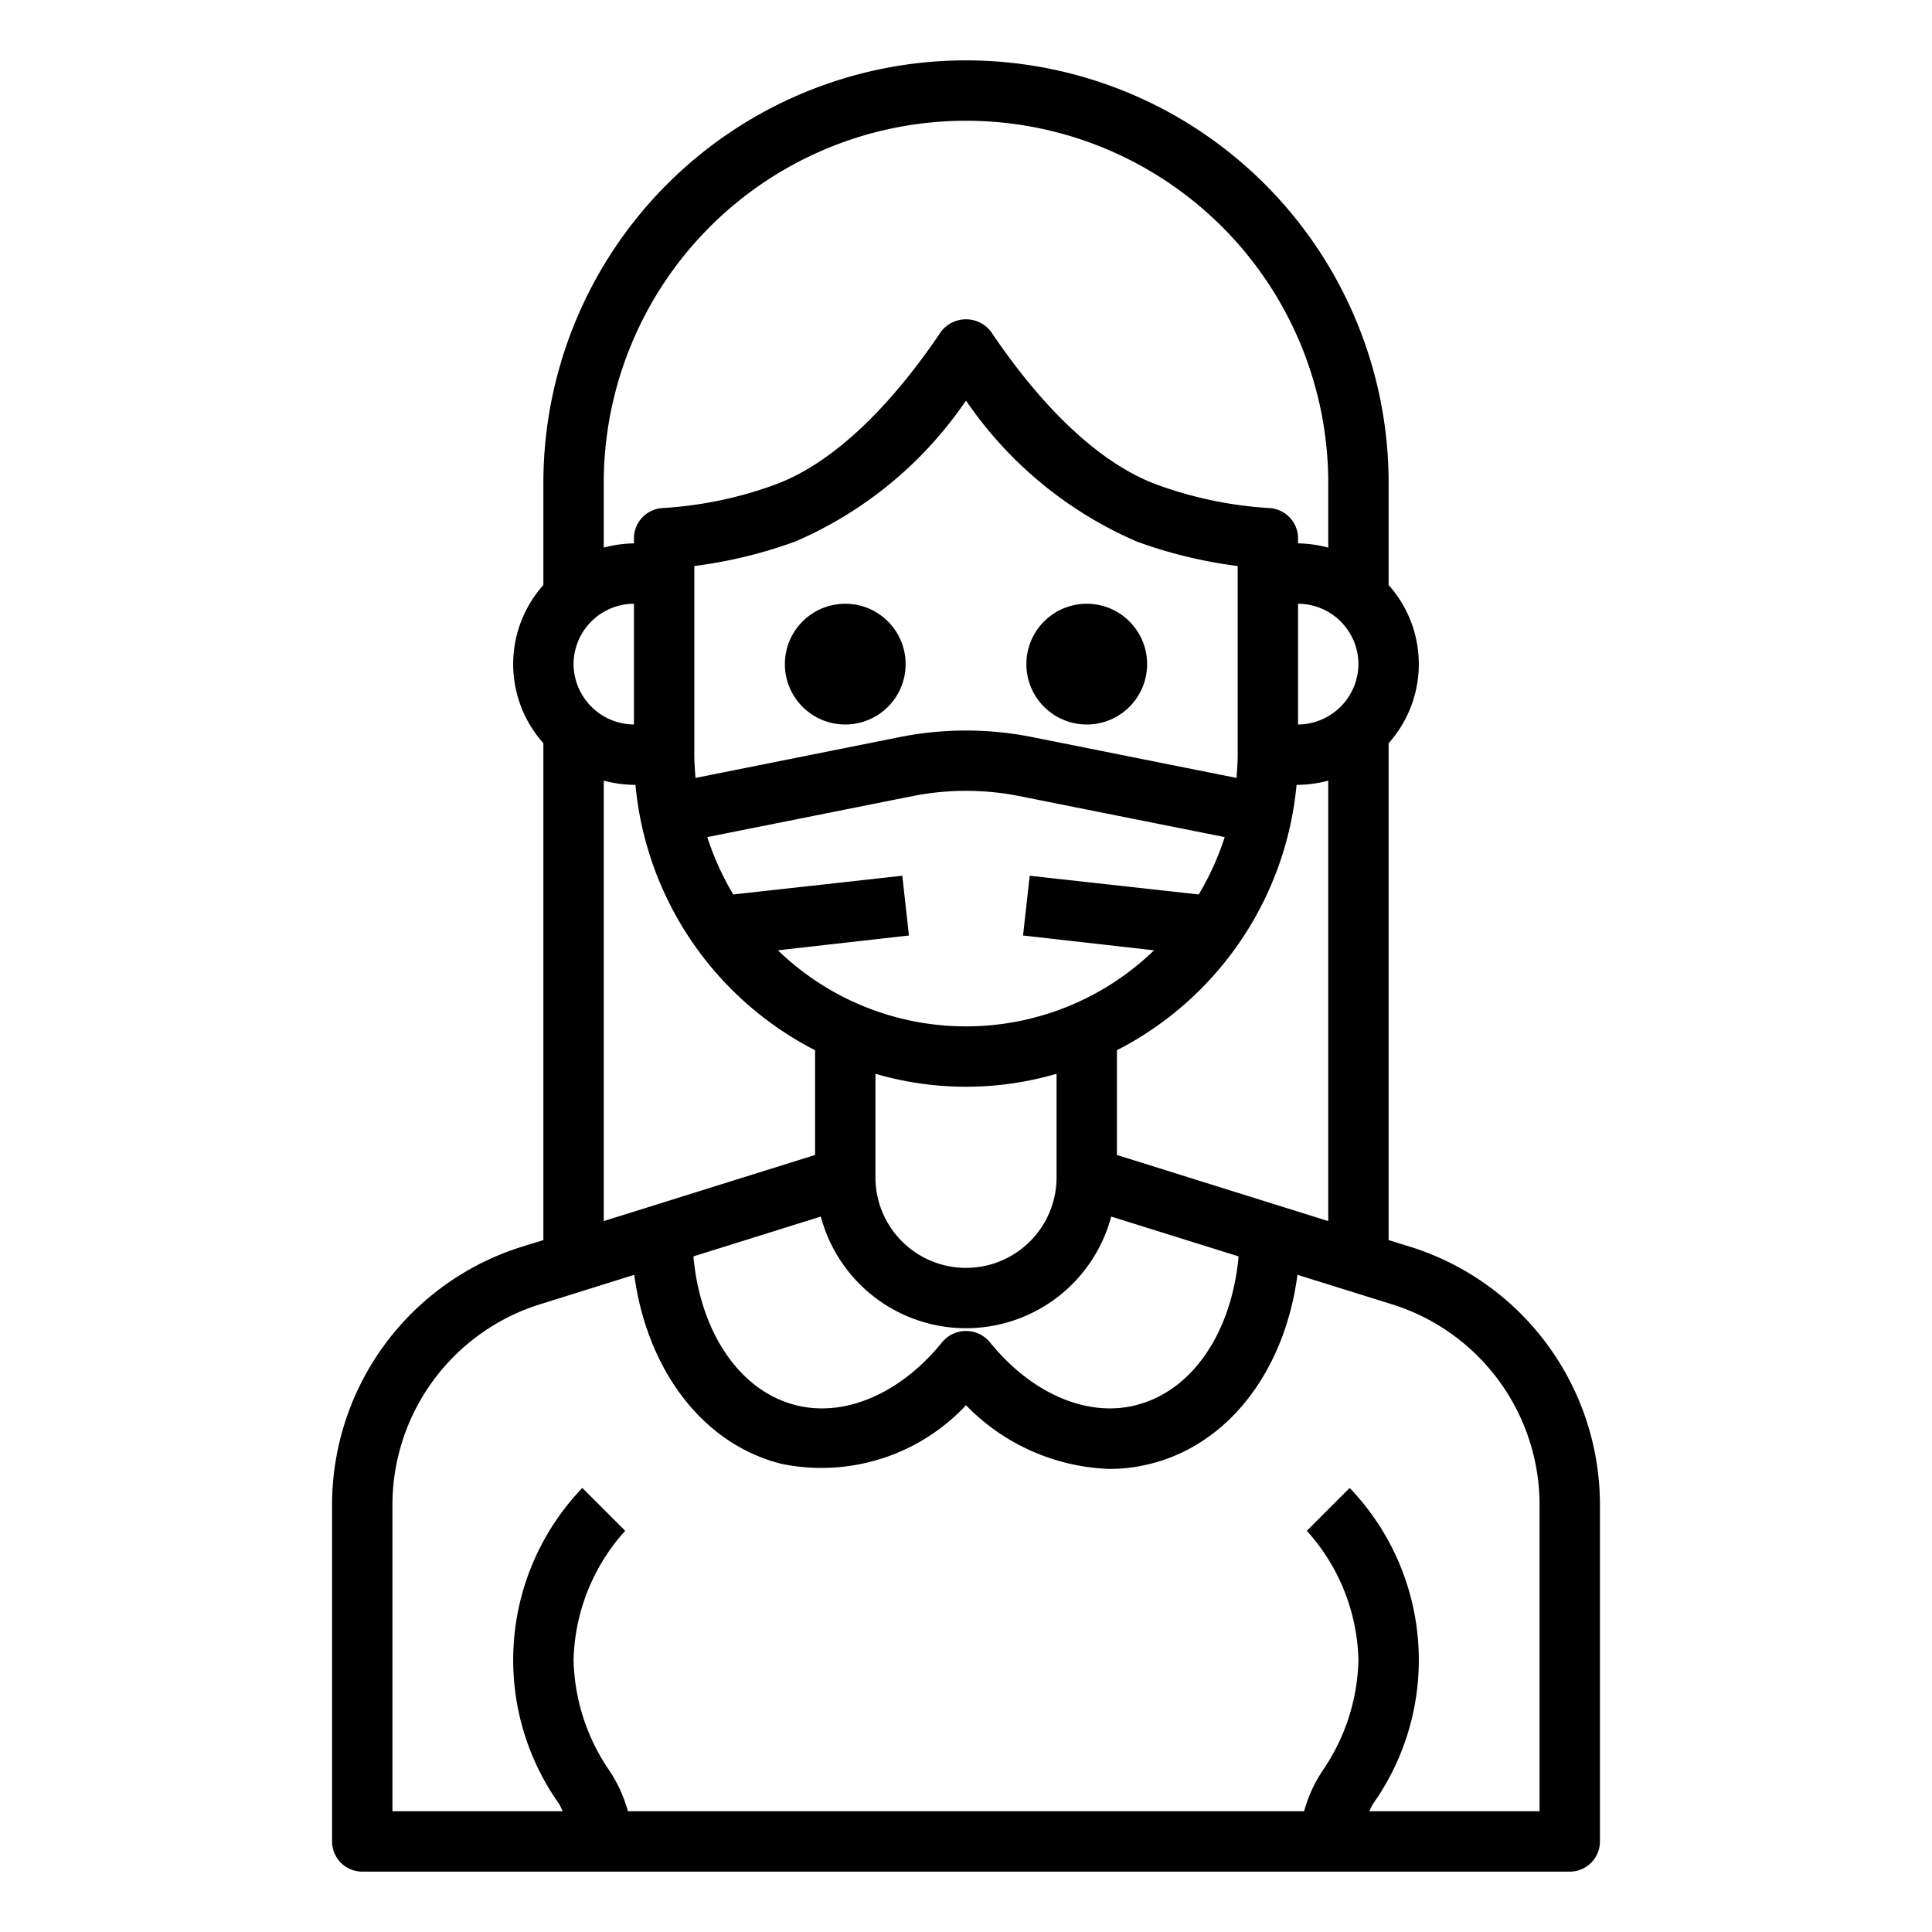 <svg xmlns="http://www.w3.org/2000/svg" viewBox="0 0 64 64" x="0px" y="0px"><g data-name="Avatar-Female-Woman-Women-Maid-Long Hair"><path d="M46.68,41.29,46,41.08V24.62a3.932,3.932,0,0,0,0-5.24V16a14,14,0,0,0-28,0v3.38a3.932,3.932,0,0,0,0,5.24V41.08l-.68.21A8.959,8.959,0,0,0,11,49.88V61a1,1,0,0,0,1,1H52a1,1,0,0,0,1-1V49.88A8.959,8.959,0,0,0,46.68,41.29ZM45,22a2.015,2.015,0,0,1-2,2V20A2.006,2.006,0,0,1,45,22Zm-6.77,9.48a8.961,8.961,0,0,1-12.46,0l4.34-.49-.22-1.98-5.6.62a9.3,9.3,0,0,1-.86-1.9l6.81-1.36a9.065,9.065,0,0,1,3.52,0l6.81,1.36a9.3,9.3,0,0,1-.86,1.9l-5.6-.62-.22,1.98ZM35,35.57V39a3,3,0,0,1-6,0V35.57a10.68,10.68,0,0,0,6,0Zm-.84-11.16a11.214,11.214,0,0,0-4.32,0l-6.8,1.36c-.02-.25-.04-.51-.04-.77V18.75a15.344,15.344,0,0,0,3.34-.81A13.1,13.1,0,0,0,32,13.27a13.155,13.155,0,0,0,5.66,4.67,15.344,15.344,0,0,0,3.34.81V25c0,.26-.02.52-.04.77ZM27,34.79v3.47l-7,2.19V25.86A4.16,4.16,0,0,0,21,26h.05A11.028,11.028,0,0,0,27,34.79Zm.19,5.51a4.977,4.977,0,0,0,9.62,0l4.22,1.32c-.23,2.52-1.53,4.46-3.41,4.93-1.62.41-3.47-.4-4.84-2.1a1.025,1.025,0,0,0-1.56,0c-1.37,1.7-3.22,2.51-4.85,2.1-1.87-.47-3.17-2.41-3.4-4.93ZM37,38.26V34.79A11.028,11.028,0,0,0,42.95,26H43a4.16,4.16,0,0,0,1-.14V40.45ZM20,16a12,12,0,0,1,24,0v2.14A4.091,4.091,0,0,0,43,18v-.17a1.007,1.007,0,0,0-.95-1,13.13,13.13,0,0,1-3.71-.77c-1.81-.66-3.72-2.41-5.51-5.07a1.041,1.041,0,0,0-1.66,0c-1.79,2.66-3.7,4.41-5.51,5.07a13.13,13.13,0,0,1-3.71.77,1.007,1.007,0,0,0-.95,1V18a4.091,4.091,0,0,0-1,.14Zm1,4v4a2.015,2.015,0,0,1-2-2A2.006,2.006,0,0,1,21,20ZM51,60H45.36c.04-.08.07-.16.12-.24a8.241,8.241,0,0,0-.77-10.47l-1.42,1.42A6.609,6.609,0,0,1,45,55a6.735,6.735,0,0,1-1.17,3.63A4.61,4.61,0,0,0,43.2,60H20.8a4.61,4.61,0,0,0-.63-1.37A6.735,6.735,0,0,1,19,55a6.609,6.609,0,0,1,1.71-4.29l-1.42-1.42a8.236,8.236,0,0,0-.76,10.48c.04.07.07.15.11.23H13V49.88a6.964,6.964,0,0,1,4.91-6.68l3.1-.97c.43,3.17,2.28,5.61,4.87,6.26A6.554,6.554,0,0,0,32,46.55a6.944,6.944,0,0,0,4.77,2.11,5.53,5.53,0,0,0,1.34-.17c2.6-.65,4.45-3.09,4.87-6.26l3.11.97A6.964,6.964,0,0,1,51,49.88Z"></path><circle cx="28" cy="22" r="2"></circle><circle cx="36" cy="22" r="2"></circle></g></svg>
